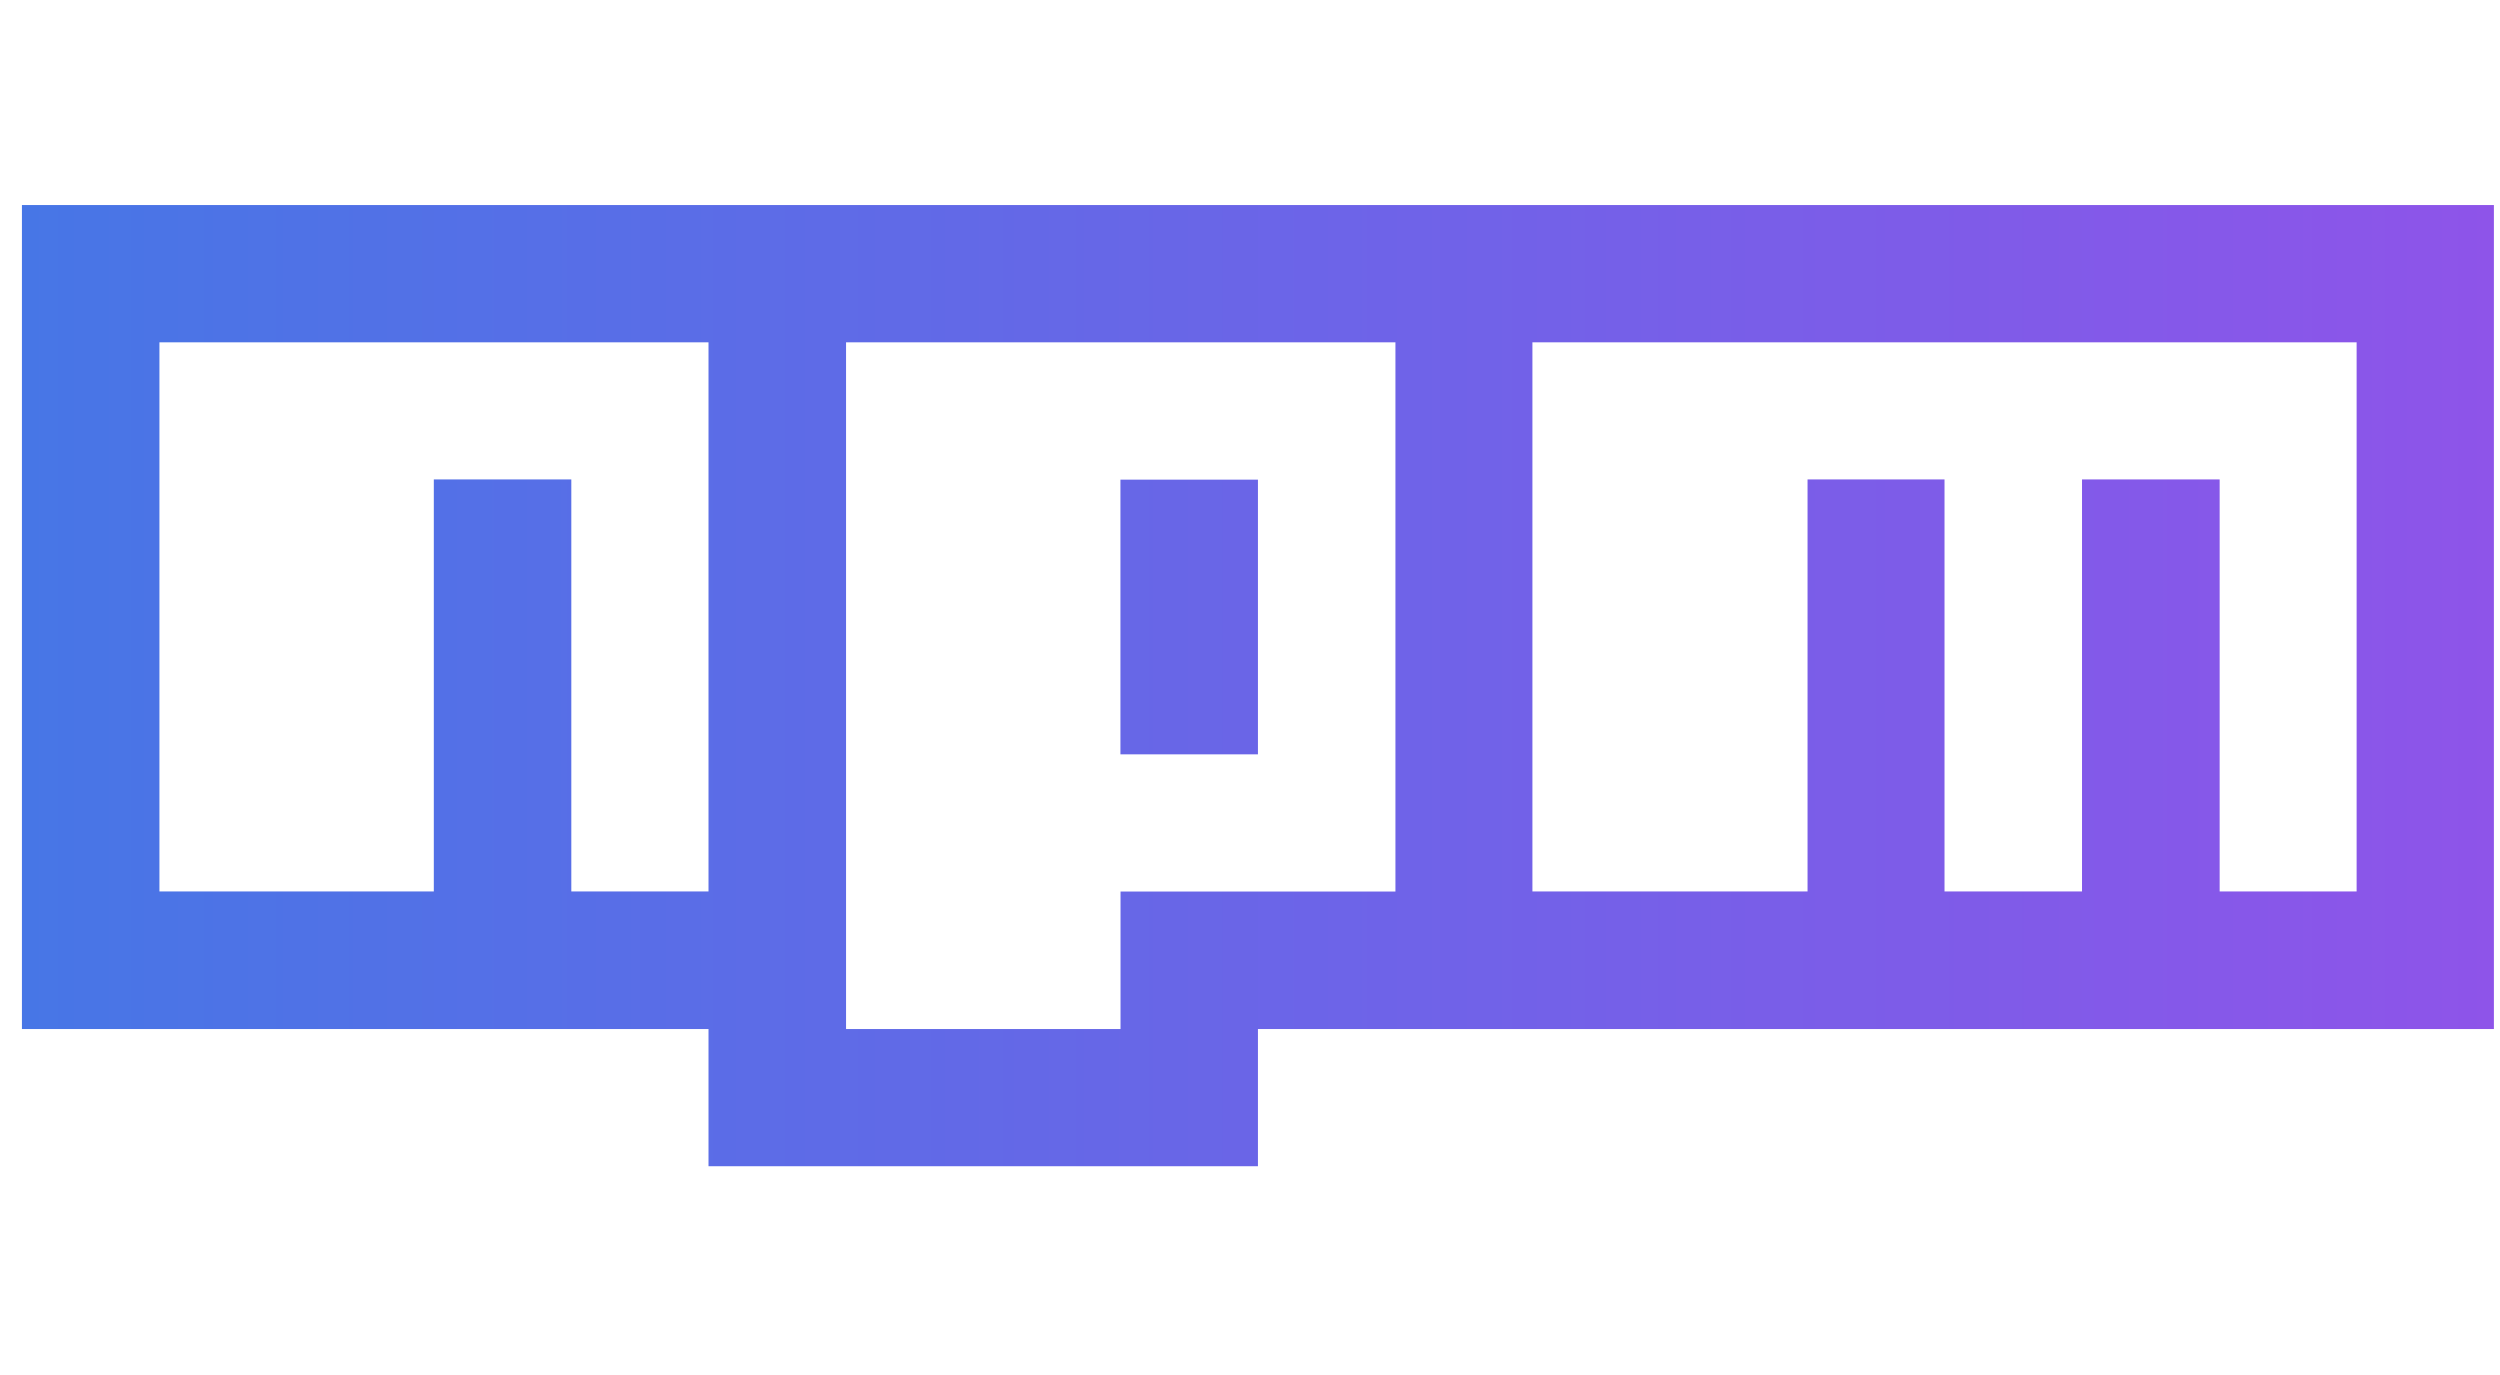 <svg width="40" height="22" viewBox="0 0 57 22" fill="none" xmlns="http://www.w3.org/2000/svg">
<path d="M0.5 0V18.787H16.154V21.915H28.681V18.787H56.861V0H0.5ZM16.154 15.65H13.026V6.256H9.891V15.65H3.635V3.13H16.154V15.65ZM25.548 15.65V18.787H19.29V3.13H31.816V15.652H25.548V15.65ZM53.731 15.65H50.608V6.256H47.47V15.65H44.335V6.256H41.212V15.65H34.939V3.13H53.731V15.65ZM25.546 6.261H28.681V12.524H25.546V6.261Z" fill="url(#paint0_linear)"/>
<defs>
<linearGradient id="paint0_linear" x1="0.5" y1="10.958" x2="56.861" y2="10.958" gradientUnits="userSpaceOnUse">
<stop stop-color="#4776E6"/>
<stop offset="1" stop-color="#8E54E9"/>
</linearGradient>
</defs>
</svg>
